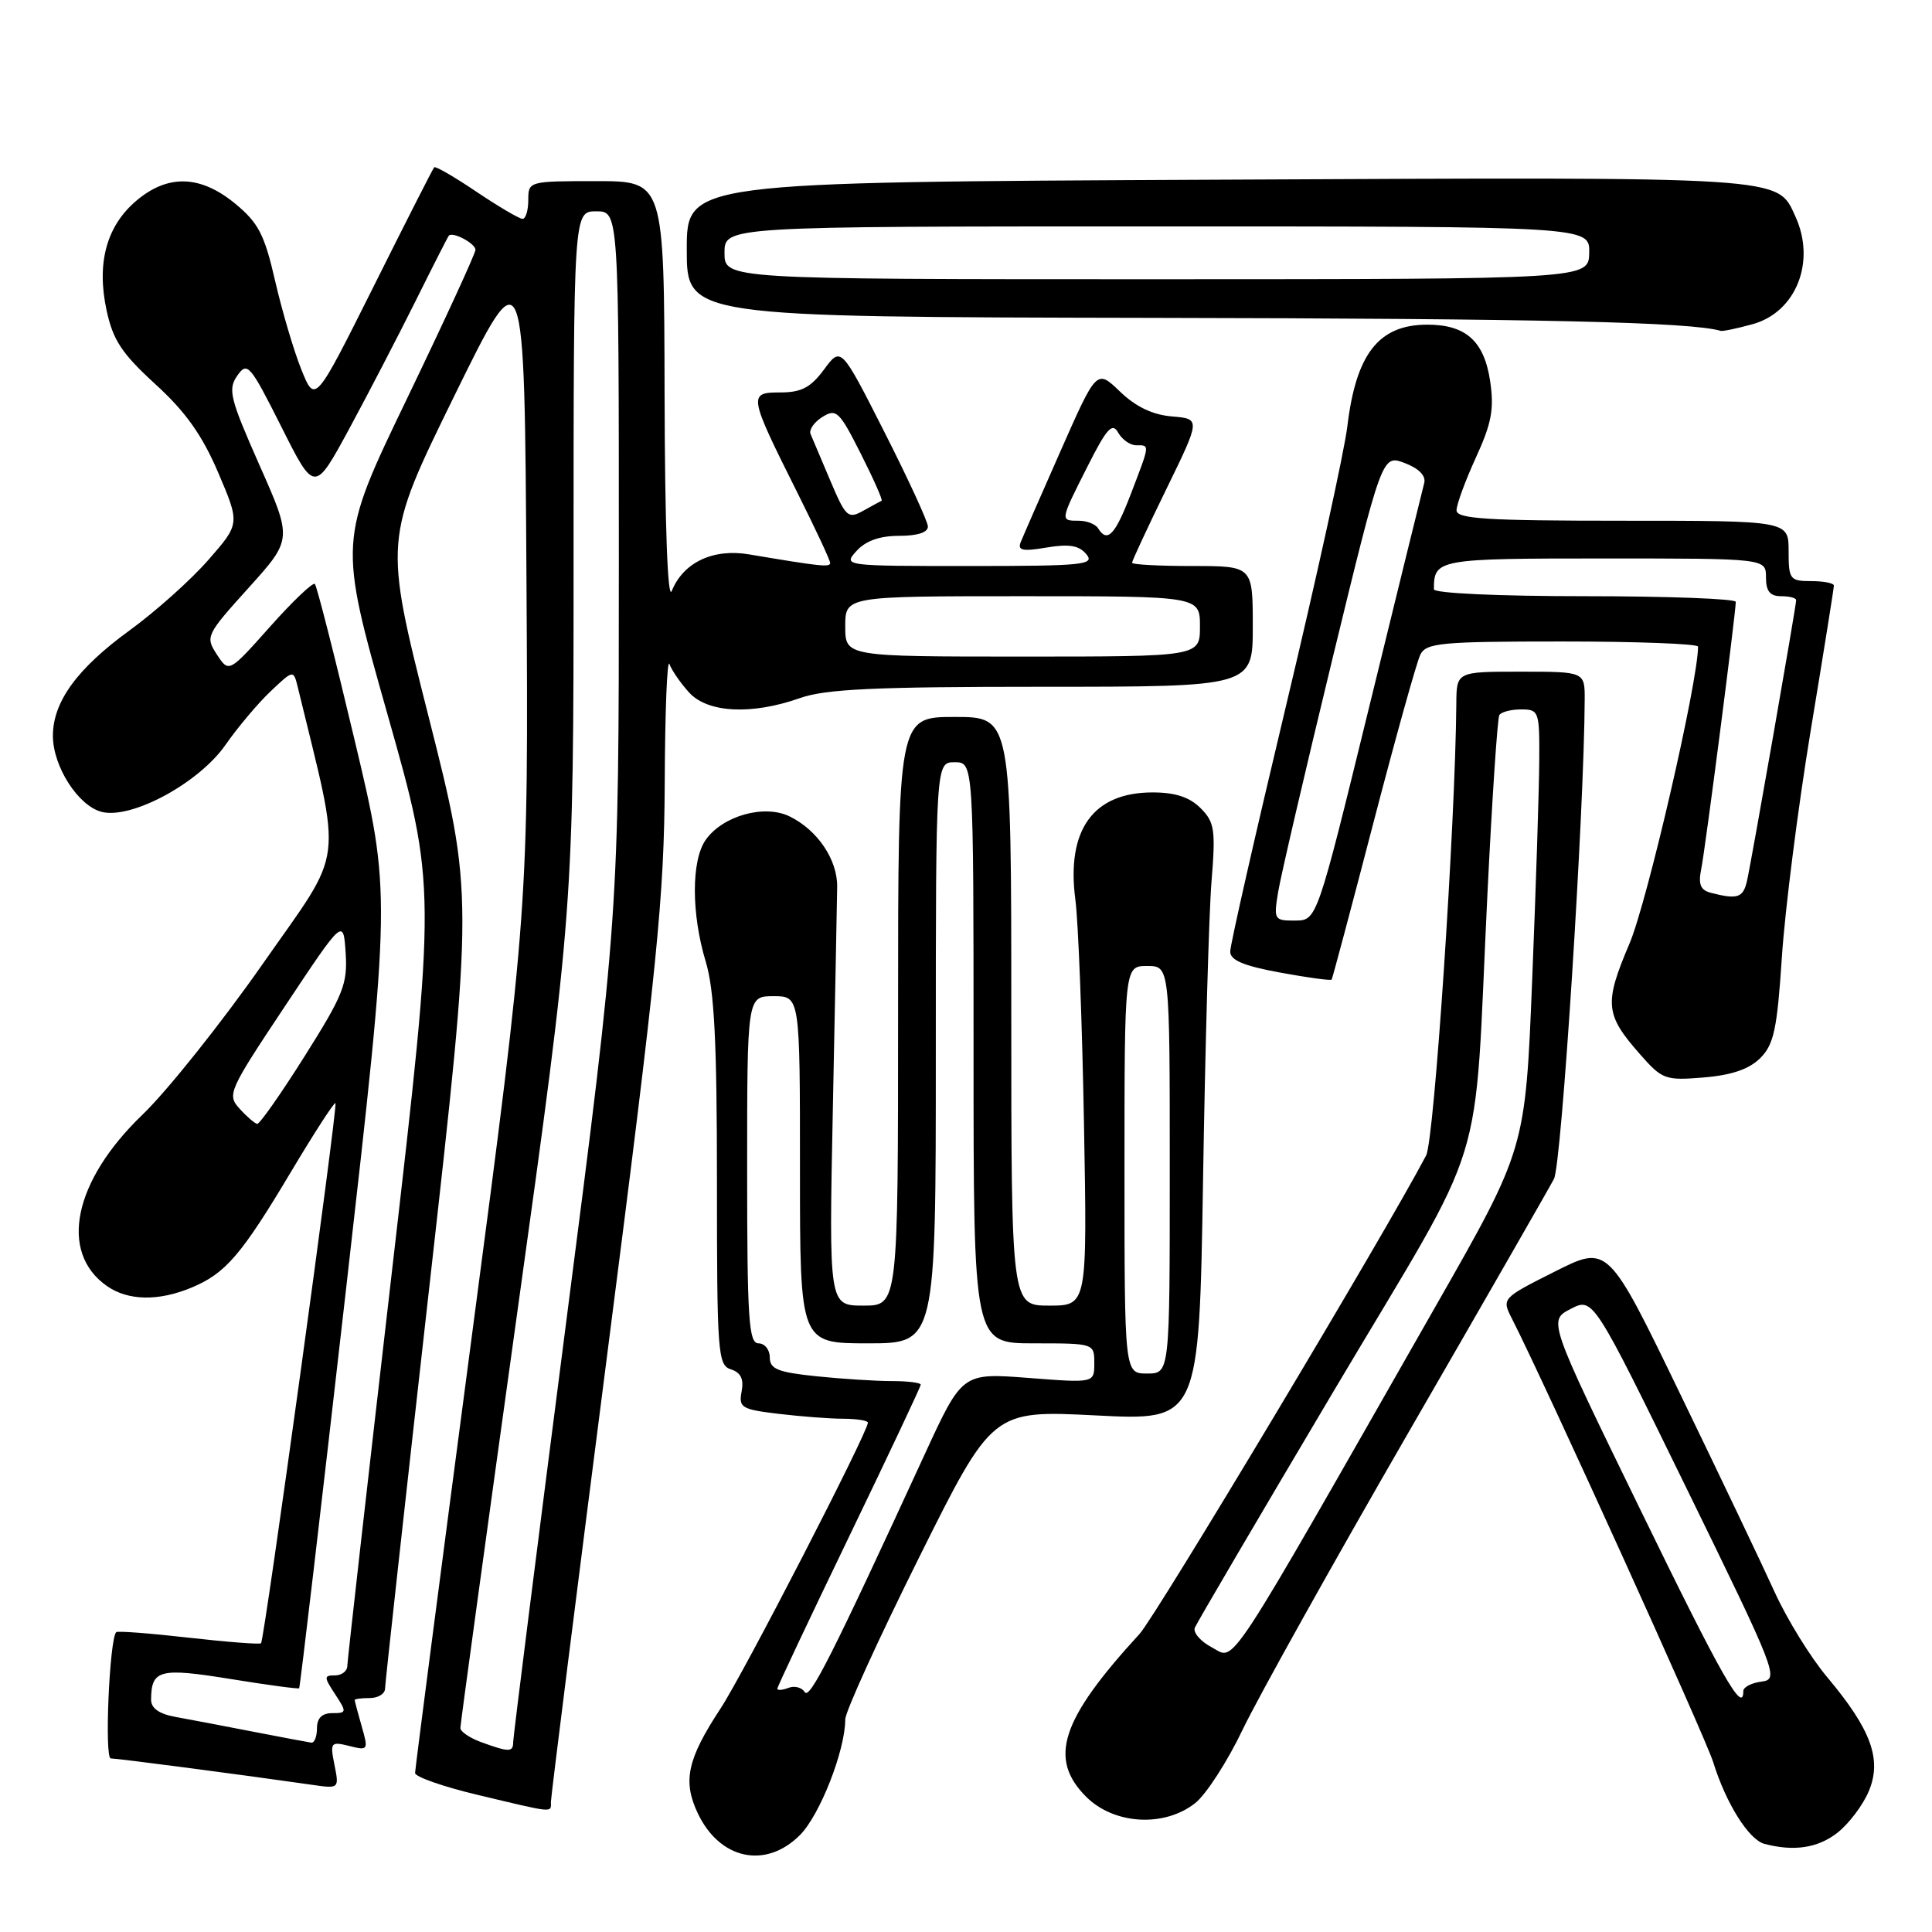 <?xml version="1.0" encoding="UTF-8" standalone="no"?>
<!DOCTYPE svg PUBLIC "-//W3C//DTD SVG 1.1//EN" "http://www.w3.org/Graphics/SVG/1.1/DTD/svg11.dtd" >
<svg xmlns="http://www.w3.org/2000/svg" xmlns:xlink="http://www.w3.org/1999/xlink" version="1.1" viewBox="0 0 256 256">
 <g >
 <path fill="currentColor"
d=" M 105.99 243.16 C 108.64 240.52 112.00 231.93 112.00 227.83 C 112.00 226.83 116.39 217.20 121.75 206.44 C 131.50 186.86 131.50 186.86 145.20 187.55 C 158.89 188.25 158.89 188.25 159.41 156.38 C 159.69 138.84 160.19 121.05 160.53 116.83 C 161.09 109.93 160.94 108.94 159.08 107.08 C 157.62 105.62 155.72 105.00 152.72 105.00 C 144.85 105.00 141.28 109.96 142.49 119.20 C 142.88 122.11 143.39 135.41 143.63 148.75 C 144.07 173.00 144.07 173.00 139.03 173.00 C 134.00 173.00 134.00 173.00 134.00 134.00 C 134.00 95.00 134.00 95.00 126.50 95.00 C 119.00 95.00 119.00 95.00 119.00 134.00 C 119.00 173.00 119.00 173.00 114.41 173.00 C 109.83 173.00 109.83 173.00 110.36 146.75 C 110.65 132.31 110.91 119.15 110.93 117.50 C 110.97 113.91 108.33 109.99 104.63 108.18 C 101.28 106.54 95.75 108.09 93.50 111.30 C 91.59 114.03 91.60 121.09 93.51 127.41 C 94.65 131.18 95.00 137.96 95.00 156.59 C 95.00 179.36 95.11 180.90 96.86 181.45 C 98.16 181.87 98.58 182.73 98.27 184.37 C 97.86 186.52 98.25 186.75 103.16 187.34 C 106.10 187.69 109.96 187.99 111.75 187.99 C 113.54 188.00 115.00 188.23 115.00 188.51 C 115.00 189.78 98.53 221.74 95.50 226.35 C 91.06 233.10 90.43 236.00 92.47 240.29 C 95.37 246.40 101.46 247.70 105.99 243.16 Z  M 243.49 242.83 C 245.00 241.64 246.87 239.16 247.63 237.33 C 249.39 233.13 247.93 229.16 242.11 222.23 C 239.92 219.63 236.80 214.57 235.17 211.00 C 233.55 207.43 227.91 195.60 222.64 184.72 C 213.07 164.94 213.07 164.94 206.02 168.49 C 198.97 172.04 198.97 172.04 200.36 174.77 C 204.81 183.52 225.97 230.15 227.01 233.50 C 228.69 238.93 231.72 243.77 233.79 244.32 C 237.73 245.36 240.90 244.87 243.49 242.83 Z  M 158.36 238.93 C 159.81 237.79 162.64 233.41 164.66 229.18 C 166.68 224.96 176.52 207.32 186.52 190.00 C 196.52 172.68 205.25 157.47 205.91 156.21 C 206.92 154.29 209.91 107.66 209.98 92.75 C 210.00 89.00 210.00 89.00 201.50 89.00 C 193.00 89.00 193.00 89.00 192.97 93.25 C 192.84 109.21 190.05 151.05 188.97 153.10 C 183.66 163.24 153.18 214.12 151.00 216.50 C 140.56 227.87 138.87 233.02 143.92 238.08 C 147.62 241.77 154.25 242.16 158.36 238.93 Z  M 73.00 238.75 C 73.00 238.06 76.38 211.25 80.50 179.16 C 87.15 127.42 88.01 118.87 88.08 103.66 C 88.12 94.22 88.40 87.17 88.71 88.00 C 89.01 88.83 90.18 90.51 91.30 91.75 C 93.77 94.47 99.59 94.76 106.00 92.50 C 109.39 91.30 115.90 91.00 138.13 91.00 C 166.00 91.00 166.00 91.00 166.00 83.00 C 166.00 75.00 166.00 75.00 158.00 75.00 C 153.60 75.00 150.00 74.81 150.00 74.57 C 150.00 74.33 152.04 69.94 154.54 64.82 C 159.09 55.50 159.09 55.50 155.29 55.18 C 152.73 54.97 150.50 53.90 148.41 51.89 C 145.32 48.92 145.32 48.92 140.55 59.71 C 137.93 65.64 135.54 71.11 135.24 71.86 C 134.81 72.94 135.54 73.09 138.68 72.55 C 141.67 72.05 142.98 72.27 143.95 73.44 C 145.11 74.84 143.55 75.00 128.47 75.00 C 111.75 75.00 111.70 74.99 113.50 73.00 C 114.71 71.66 116.58 71.00 119.15 71.00 C 121.59 71.00 122.98 70.54 122.95 69.75 C 122.92 69.06 120.32 63.42 117.17 57.21 C 111.44 45.91 111.44 45.91 109.19 48.96 C 107.42 51.35 106.18 52.00 103.40 52.00 C 99.12 52.00 99.18 52.33 105.63 65.23 C 108.03 70.03 110.00 74.24 110.00 74.59 C 110.00 75.19 108.83 75.07 99.27 73.46 C 94.49 72.65 90.54 74.52 89.01 78.31 C 88.47 79.66 88.10 69.64 88.06 52.25 C 88.00 24.00 88.00 24.00 79.00 24.00 C 70.07 24.00 70.00 24.02 70.00 26.50 C 70.00 27.88 69.66 29.00 69.24 29.00 C 68.82 29.00 66.08 27.39 63.15 25.42 C 60.23 23.45 57.70 21.98 57.53 22.17 C 57.36 22.35 53.74 29.47 49.49 37.99 C 41.75 53.47 41.75 53.47 39.94 48.99 C 38.94 46.52 37.38 41.23 36.46 37.24 C 35.05 31.08 34.24 29.52 31.17 26.99 C 26.57 23.20 22.27 23.06 18.11 26.56 C 14.12 29.91 12.77 34.84 14.12 41.11 C 14.97 45.07 16.14 46.84 20.59 50.91 C 24.61 54.58 26.79 57.66 28.92 62.64 C 31.80 69.40 31.80 69.40 27.61 74.19 C 25.31 76.83 20.61 81.03 17.17 83.53 C 10.21 88.59 7.01 93.00 7.01 97.50 C 7.01 101.56 10.37 106.80 13.48 107.58 C 17.45 108.58 26.40 103.73 29.90 98.67 C 31.50 96.38 34.17 93.20 35.85 91.61 C 38.89 88.73 38.89 88.73 39.47 91.11 C 45.35 115.37 45.77 112.04 34.85 127.67 C 29.37 135.51 22.19 144.51 18.91 147.67 C 9.74 156.47 7.77 165.92 14.16 170.40 C 16.97 172.37 21.00 172.44 25.39 170.61 C 29.89 168.73 31.98 166.30 38.56 155.27 C 41.65 150.09 44.30 146.00 44.45 146.17 C 44.78 146.57 35.03 217.31 34.59 217.74 C 34.42 217.91 30.11 217.58 25.00 217.00 C 19.89 216.42 15.57 216.09 15.40 216.27 C 14.50 217.17 13.82 233.00 14.68 233.00 C 15.56 233.00 31.97 235.15 41.23 236.48 C 44.95 237.02 44.95 237.02 44.32 233.86 C 43.72 230.87 43.82 230.74 46.28 231.35 C 48.78 231.98 48.83 231.90 47.93 228.76 C 47.42 226.97 47.00 225.40 47.00 225.26 C 47.00 225.12 47.90 225.00 49.00 225.00 C 50.10 225.00 51.01 224.44 51.02 223.75 C 51.03 223.06 53.67 199.10 56.89 170.50 C 62.74 118.50 62.74 118.50 56.80 95.00 C 50.86 71.50 50.86 71.50 60.18 52.50 C 69.50 33.50 69.50 33.50 69.76 76.86 C 70.02 120.22 70.02 120.22 62.51 177.12 C 58.38 208.41 55.00 234.43 55.00 234.93 C 55.00 235.44 58.71 236.74 63.25 237.82 C 73.59 240.29 73.00 240.23 73.00 238.75 Z  M 233.25 140.20 C 235.05 138.39 235.48 136.38 236.11 126.79 C 236.52 120.58 238.23 107.10 239.92 96.84 C 241.62 86.58 243.00 77.92 243.00 77.59 C 243.00 77.27 241.65 77.00 240.00 77.00 C 237.17 77.00 237.00 76.78 237.00 73.00 C 237.00 69.00 237.00 69.00 215.00 69.00 C 196.97 69.00 193.00 68.75 193.00 67.62 C 193.00 66.86 194.15 63.72 195.56 60.64 C 197.65 56.08 198.00 54.20 197.45 50.49 C 196.65 45.16 194.20 42.99 189.03 43.02 C 182.67 43.06 179.68 46.90 178.53 56.50 C 178.13 59.80 174.48 76.45 170.41 93.50 C 166.34 110.55 163.01 125.21 163.01 126.08 C 163.00 127.23 164.77 127.98 169.62 128.87 C 173.26 129.54 176.33 129.96 176.45 129.80 C 176.56 129.63 179.06 120.28 181.99 109.00 C 184.93 97.72 187.72 87.71 188.20 86.75 C 188.98 85.18 190.92 85.00 207.04 85.00 C 216.92 85.00 225.00 85.31 225.00 85.68 C 225.00 90.34 218.27 119.50 215.92 125.02 C 212.54 132.97 212.67 134.42 217.29 139.67 C 220.26 143.05 220.64 143.19 225.76 142.77 C 229.47 142.46 231.77 141.67 233.25 140.20 Z  M 232.25 42.95 C 237.98 41.36 240.64 34.69 237.91 28.71 C 235.46 23.33 237.21 23.45 161.25 23.81 C 91.00 24.14 91.00 24.14 91.00 33.07 C 91.00 42.00 91.00 42.00 152.75 42.12 C 204.06 42.21 224.02 42.67 228.00 43.84 C 228.28 43.92 230.19 43.52 232.25 42.95 Z  M 106.63 224.21 C 106.25 223.59 105.28 223.34 104.47 223.65 C 103.66 223.96 103.00 224.01 103.00 223.76 C 103.00 223.51 107.28 214.45 112.50 203.63 C 117.72 192.81 122.00 183.74 122.00 183.48 C 122.00 183.21 120.27 183.00 118.15 183.00 C 116.03 183.00 111.53 182.71 108.15 182.36 C 103.05 181.83 102.00 181.40 102.00 179.86 C 102.00 178.84 101.33 178.00 100.50 178.00 C 99.21 178.00 99.00 174.78 99.00 155.00 C 99.00 132.00 99.00 132.00 102.50 132.00 C 106.00 132.00 106.00 132.00 106.00 155.00 C 106.00 178.00 106.00 178.00 115.00 178.00 C 124.00 178.00 124.00 178.00 124.00 139.50 C 124.00 101.00 124.00 101.00 126.50 101.00 C 129.00 101.00 129.00 101.00 129.00 139.50 C 129.00 178.00 129.00 178.00 137.00 178.00 C 144.97 178.00 145.00 178.01 145.00 180.63 C 145.00 183.26 145.00 183.26 136.25 182.58 C 127.50 181.91 127.50 181.91 122.53 192.70 C 110.27 219.35 107.28 225.27 106.63 224.21 Z  M 149.00 155.00 C 149.00 128.00 149.00 128.00 152.00 128.00 C 155.00 128.00 155.00 128.00 155.00 155.00 C 155.00 182.00 155.00 182.00 152.00 182.00 C 149.00 182.00 149.00 182.00 149.00 155.00 Z  M 217.32 199.97 C 205.14 174.98 205.14 174.98 208.12 173.44 C 211.10 171.90 211.10 171.90 223.47 197.20 C 235.46 221.72 235.77 222.51 233.42 222.82 C 232.09 222.99 231.00 223.55 231.00 224.07 C 231.00 227.23 228.18 222.27 217.32 199.97 Z  M 160.62 218.31 C 159.09 217.51 158.06 216.32 158.32 215.68 C 158.59 215.03 166.92 200.84 176.83 184.14 C 197.52 149.31 195.22 156.77 197.09 118.50 C 197.71 105.85 198.42 95.16 198.67 94.75 C 198.92 94.34 200.22 94.00 201.56 94.00 C 203.91 94.00 204.00 94.25 203.96 100.75 C 203.94 104.46 203.52 117.56 203.02 129.87 C 202.12 152.23 202.12 152.23 190.35 172.87 C 161.89 222.79 163.75 219.95 160.62 218.31 Z  M 63.75 230.84 C 62.24 230.29 61.00 229.44 61.00 228.97 C 61.00 228.49 64.38 203.84 68.50 174.20 C 76.00 120.30 76.00 120.30 76.00 74.15 C 76.00 28.00 76.00 28.00 79.00 28.00 C 82.00 28.00 82.00 28.00 82.00 74.54 C 82.00 121.09 82.00 121.09 75.00 175.36 C 71.15 205.21 68.00 230.17 68.00 230.82 C 68.00 232.19 67.47 232.20 63.75 230.84 Z  M 33.50 229.45 C 29.65 228.70 25.04 227.82 23.25 227.50 C 21.07 227.10 20.01 226.35 20.02 225.20 C 20.05 221.24 21.15 220.96 30.51 222.47 C 35.41 223.27 39.52 223.82 39.64 223.70 C 39.76 223.57 42.55 199.83 45.84 170.93 C 51.82 118.38 51.82 118.38 47.00 98.12 C 44.36 86.98 41.98 77.64 41.72 77.38 C 41.46 77.12 38.79 79.66 35.79 83.03 C 30.33 89.16 30.33 89.16 28.74 86.73 C 27.19 84.36 27.30 84.14 32.95 77.88 C 38.74 71.46 38.74 71.46 34.38 61.63 C 30.47 52.79 30.17 51.60 31.44 49.78 C 32.77 47.88 33.12 48.28 37.27 56.53 C 41.67 65.30 41.67 65.30 46.23 56.90 C 48.73 52.28 52.68 44.67 55.01 40.00 C 57.33 35.33 59.34 31.38 59.47 31.23 C 59.98 30.65 63.00 32.26 63.00 33.10 C 63.00 33.59 58.91 42.48 53.92 52.84 C 44.84 71.69 44.84 71.69 51.33 94.60 C 57.82 117.50 57.82 117.50 51.93 168.50 C 48.69 196.55 46.03 220.06 46.02 220.75 C 46.01 221.44 45.27 222.00 44.38 222.00 C 42.90 222.00 42.91 222.21 44.41 224.50 C 45.97 226.88 45.95 227.00 44.02 227.00 C 42.67 227.00 42.00 227.66 42.00 229.00 C 42.00 230.10 41.66 230.96 41.25 230.91 C 40.84 230.85 37.35 230.20 33.50 229.45 Z  M 31.75 146.91 C 30.06 145.06 30.28 144.57 37.75 133.34 C 45.50 121.68 45.50 121.68 45.80 126.27 C 46.07 130.37 45.50 131.81 40.38 139.93 C 37.24 144.92 34.40 148.96 34.08 148.92 C 33.76 148.87 32.71 147.97 31.75 146.91 Z  M 112.00 83.00 C 112.00 79.00 112.00 79.00 135.50 79.00 C 159.00 79.00 159.00 79.00 159.00 83.00 C 159.00 87.00 159.00 87.00 135.50 87.00 C 112.00 87.00 112.00 87.00 112.00 83.00 Z  M 145.50 70.00 C 145.16 69.45 144.01 69.00 142.94 69.00 C 140.45 69.00 140.44 69.05 144.11 61.79 C 146.65 56.75 147.39 55.94 148.16 57.32 C 148.68 58.24 149.75 59.00 150.55 59.00 C 152.38 59.00 152.40 58.77 149.86 65.41 C 147.76 70.90 146.73 71.99 145.50 70.00 Z  M 110.02 63.69 C 108.81 60.84 107.63 58.05 107.40 57.50 C 107.17 56.95 107.88 55.93 108.97 55.25 C 110.81 54.10 111.22 54.49 114.05 60.10 C 115.75 63.46 116.99 66.27 116.82 66.35 C 116.64 66.43 115.54 67.04 114.36 67.69 C 112.37 68.80 112.06 68.51 110.02 63.69 Z  M 169.35 118.25 C 169.68 116.19 172.92 102.29 176.54 87.36 C 183.14 60.23 183.14 60.23 186.12 61.35 C 188.00 62.06 188.96 63.04 188.72 63.99 C 188.50 64.82 185.21 78.20 181.41 93.73 C 174.50 121.96 174.50 121.96 171.62 121.98 C 168.85 122.00 168.76 121.86 169.35 118.25 Z  M 226.69 118.30 C 225.32 117.94 225.01 117.18 225.42 115.16 C 225.95 112.59 229.99 81.27 230.00 79.75 C 230.00 79.34 221.00 79.00 210.00 79.00 C 198.52 79.00 190.00 78.61 190.00 78.08 C 190.00 74.08 190.44 74.00 212.61 74.00 C 234.00 74.00 234.00 74.00 234.00 76.50 C 234.00 78.33 234.53 79.00 236.00 79.00 C 237.10 79.00 238.00 79.23 238.00 79.52 C 238.00 80.32 232.07 114.19 231.48 116.75 C 230.97 118.97 230.22 119.21 226.69 118.30 Z  M 96.00 33.50 C 96.00 30.00 96.00 30.00 153.33 30.00 C 210.65 30.00 210.65 30.00 210.58 33.50 C 210.50 36.99 210.50 36.99 153.25 37.00 C 96.00 37.00 96.00 37.00 96.00 33.50 Z "/>
</g>
</svg>